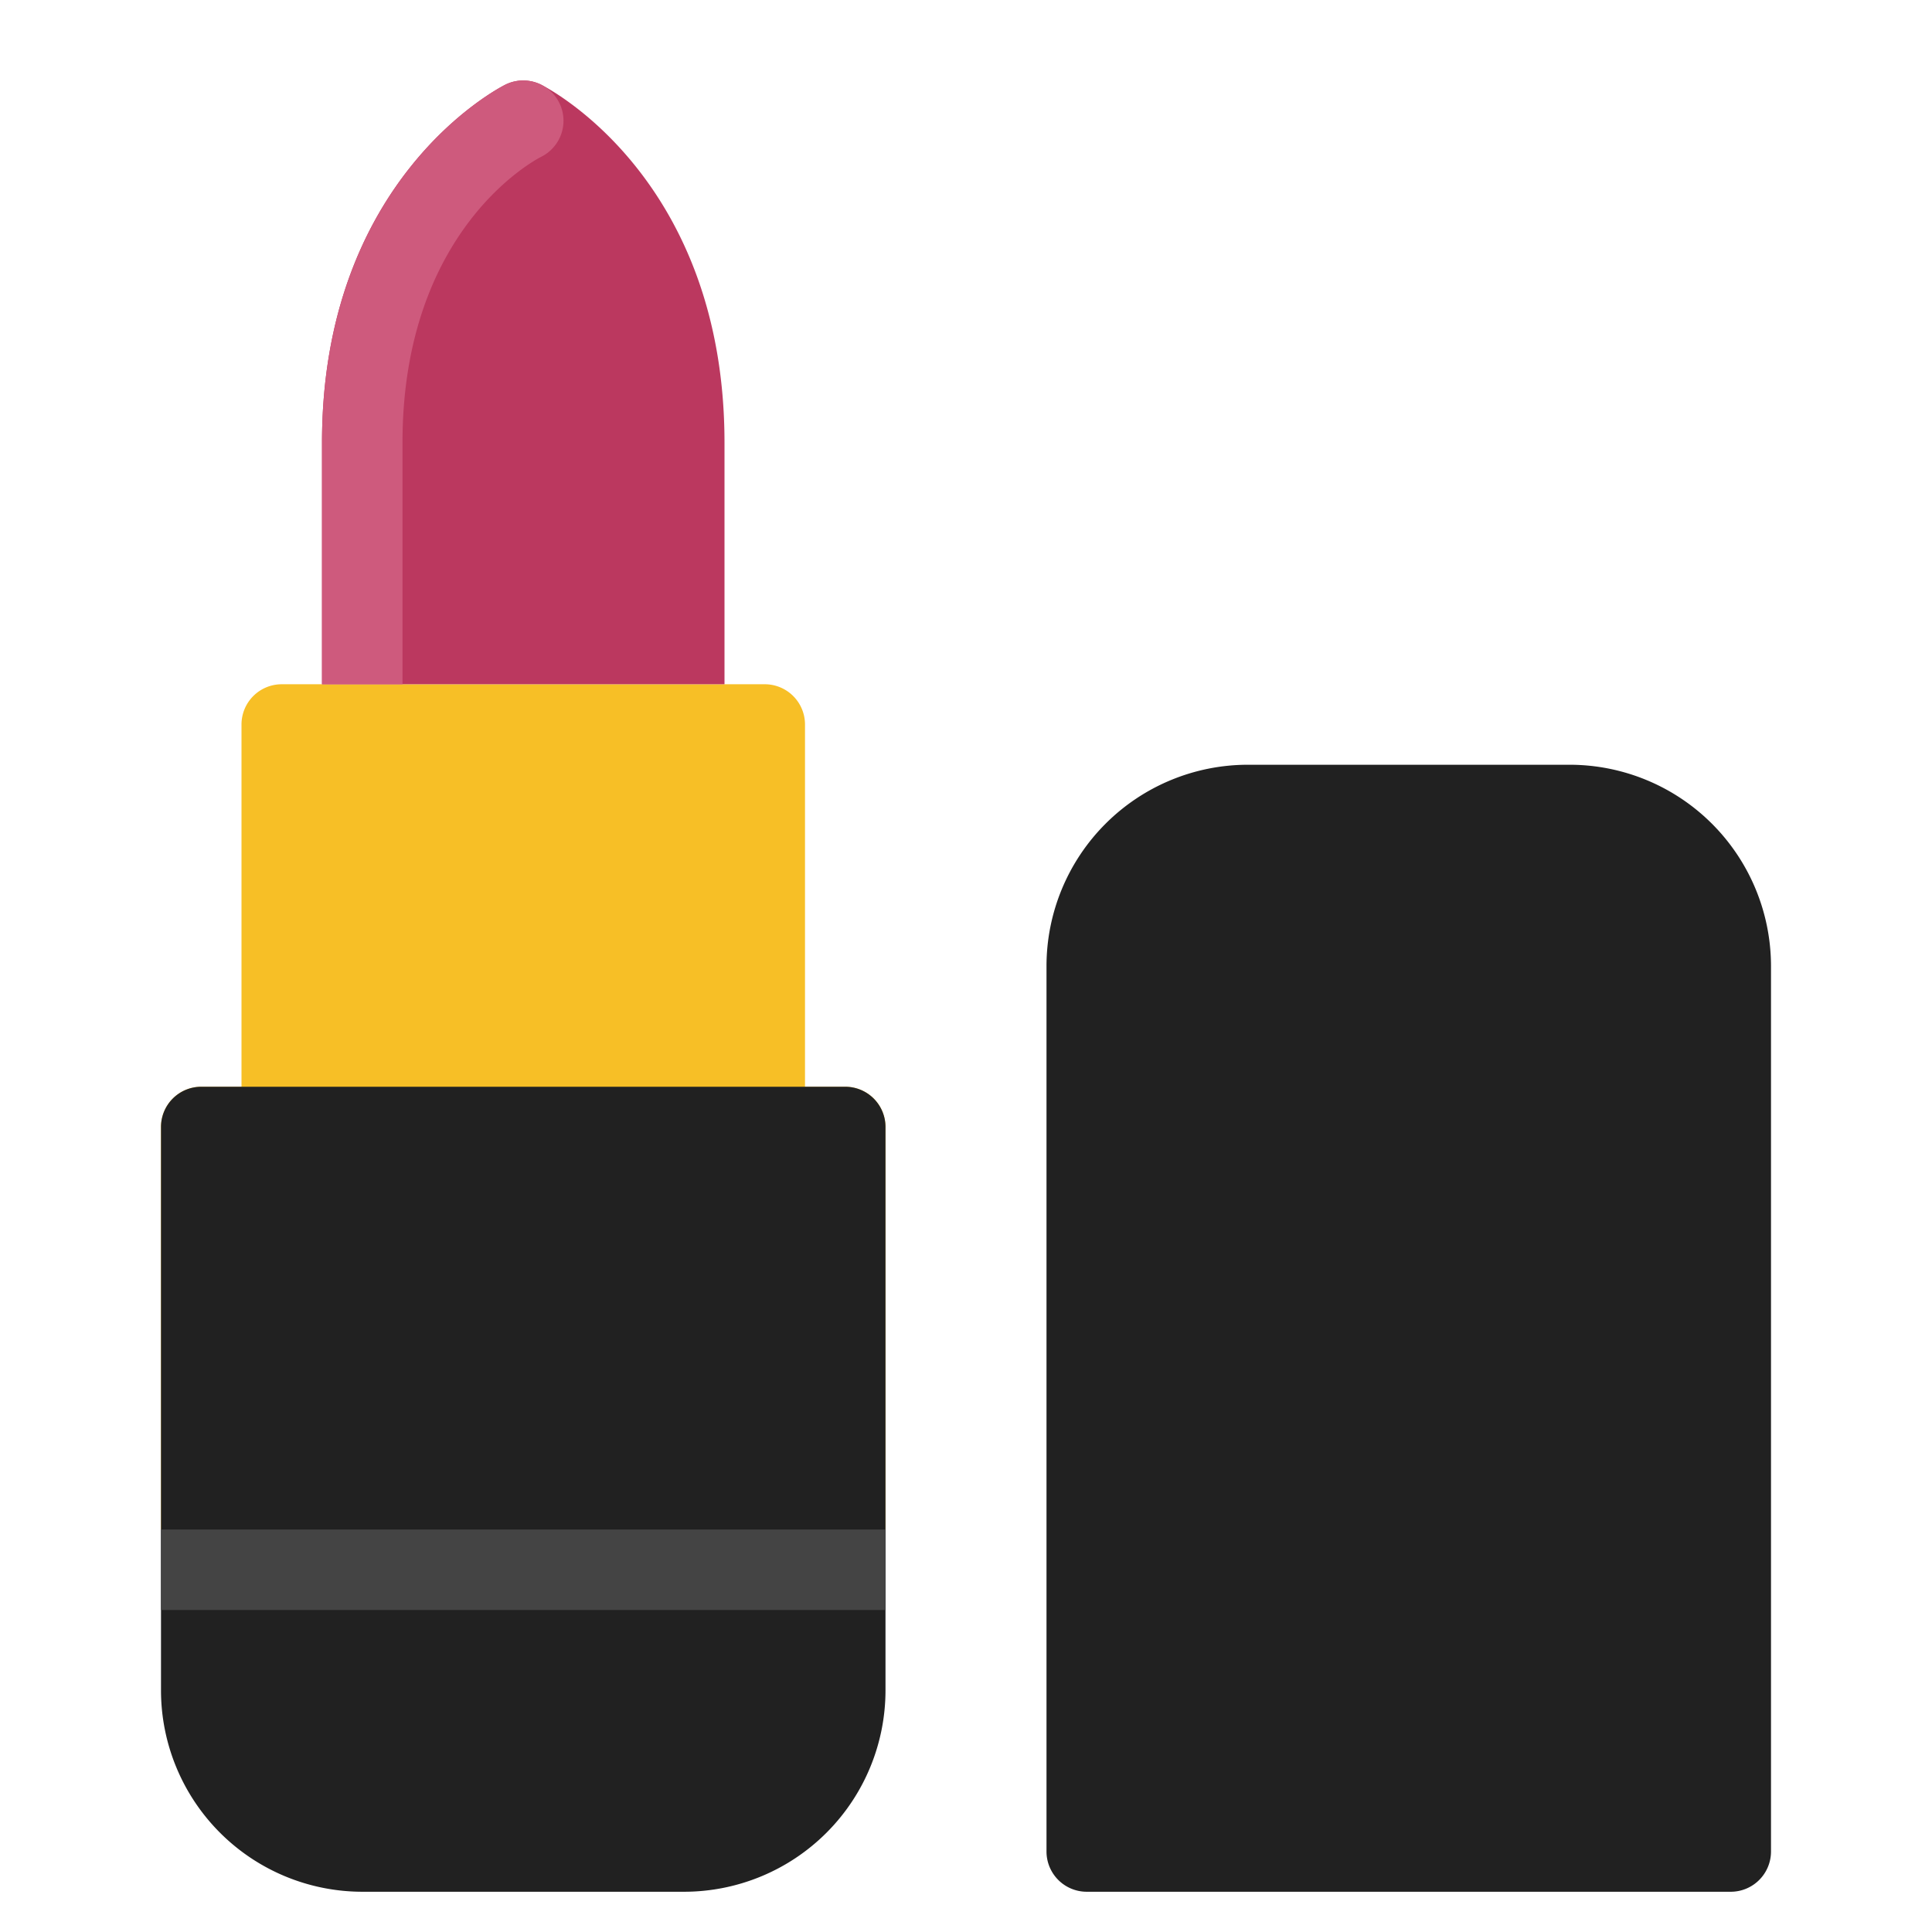 <svg xmlns="http://www.w3.org/2000/svg" height="48" width="48" viewBox="0 0 48 48"><title>lipstick 2</title><g class="nc-icon-wrapper"><path d="M43,47H27a1,1,0,0,1-1-1V24a5.006,5.006,0,0,1,5-5h8a5.006,5.006,0,0,1,5,5V46A1,1,0,0,1,43,47Z" fill="#212121"></path><path d="M21,27H20V18a1,1,0,0,0-1-1H7a1,1,0,0,0-1,1v9H5a1,1,0,0,0-1,1V38H22V28A1,1,0,0,0,21,27Z" fill="#f7bf26"></path><path d="M18,17H8V11c0-6.543,4.367-8.8,4.553-8.895a1,1,0,0,1,.894,0C13.633,2.2,18,4.457,18,11Z" fill="#bb385f"></path><path d="M21,27H5a1,1,0,0,0-1,1V42a5.006,5.006,0,0,0,5,5h8a5.006,5.006,0,0,0,5-5V28A1,1,0,0,0,21,27Z" fill="#212121"></path><rect x="4" y="38" width="18" height="2" fill="#444"></rect><path d="M10,11c0-5.308,3.309-7.036,3.449-7.106a1,1,0,0,0-.9-1.788C12.365,2.2,8,4.471,8,11v6h2Z" fill="#ce5a7d"></path></g></svg>